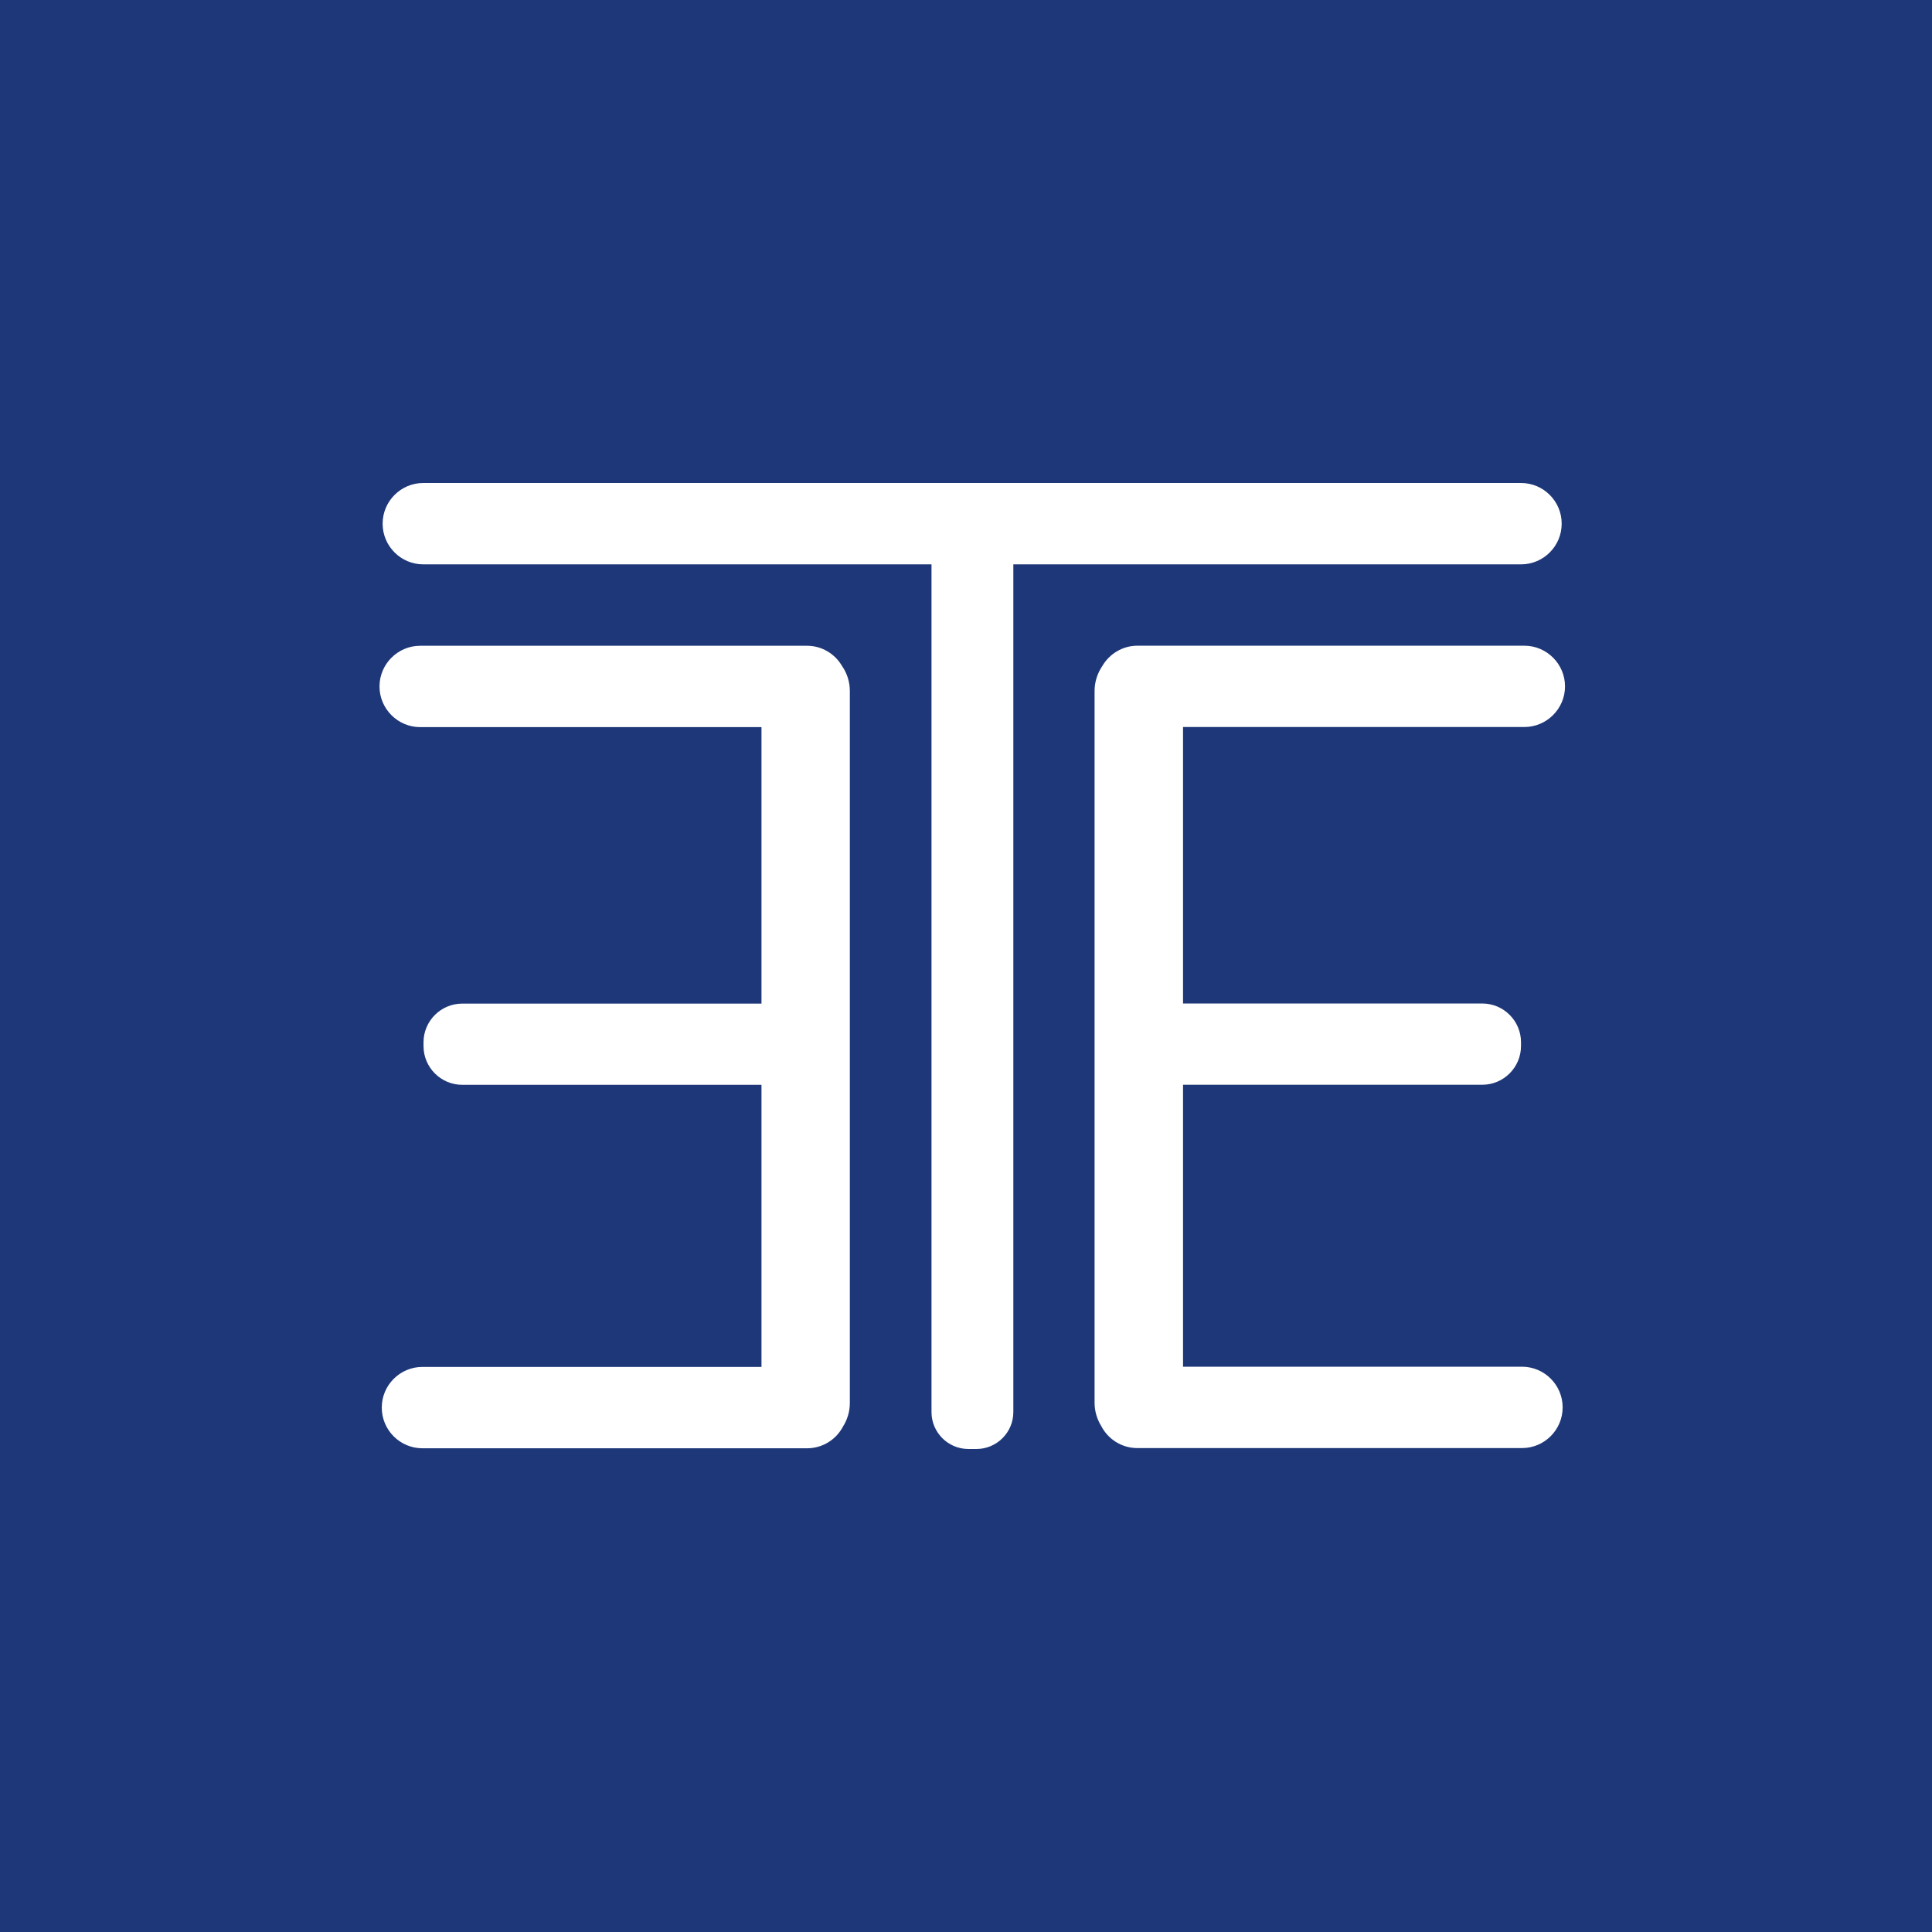 <svg width="56" height="56" viewBox="0 0 56 56" fill="none" xmlns="http://www.w3.org/2000/svg">
<rect width="56" height="56" fill="#1D3778"/>
<path fill-rule="evenodd" clip-rule="evenodd" d="M44.09 16.358C44.737 16.358 45.266 15.829 45.266 15.182V15.176C45.266 14.529 44.737 14 44.09 14H12.267C11.62 14 11.091 14.529 11.091 15.176V15.182C11.091 15.829 11.62 16.358 12.267 16.358H27V40.93C27 41.519 27.48 42 28.07 42H28.302C28.892 42 29.372 41.519 29.372 40.93V16.358H44.09ZM23.393 18.718H12.179C11.532 18.718 11 19.247 11 19.897C11 20.544 11.529 21.076 12.179 21.076H22.072V29.09H13.397C12.78 29.09 12.276 29.594 12.276 30.211V30.323C12.276 30.939 12.78 31.444 13.397 31.444H22.072V39.621H12.242C11.595 39.621 11.066 40.15 11.066 40.797V40.803C11.066 41.45 11.595 41.979 12.242 41.979H23.396C23.847 41.979 24.24 41.722 24.436 41.347C24.56 41.15 24.633 40.918 24.633 40.667V20.027C24.633 19.761 24.551 19.513 24.409 19.308C24.207 18.957 23.826 18.718 23.393 18.718ZM45.363 19.895C45.363 20.544 44.831 21.073 44.184 21.073H34.291V29.087H42.966C43.583 29.087 44.087 29.592 44.087 30.208V30.32C44.087 30.937 43.583 31.442 42.966 31.442H34.291V39.615H44.118C44.764 39.615 45.294 40.144 45.294 40.791V40.797C45.294 41.444 44.764 41.973 44.118 41.973H32.964C32.513 41.973 32.12 41.716 31.924 41.341C31.8 41.142 31.727 40.909 31.727 40.661V20.025C31.727 19.759 31.812 19.511 31.951 19.305C32.156 18.954 32.537 18.716 32.969 18.716H44.184C44.834 18.716 45.363 19.248 45.363 19.895Z" fill="white"/>
</svg>
